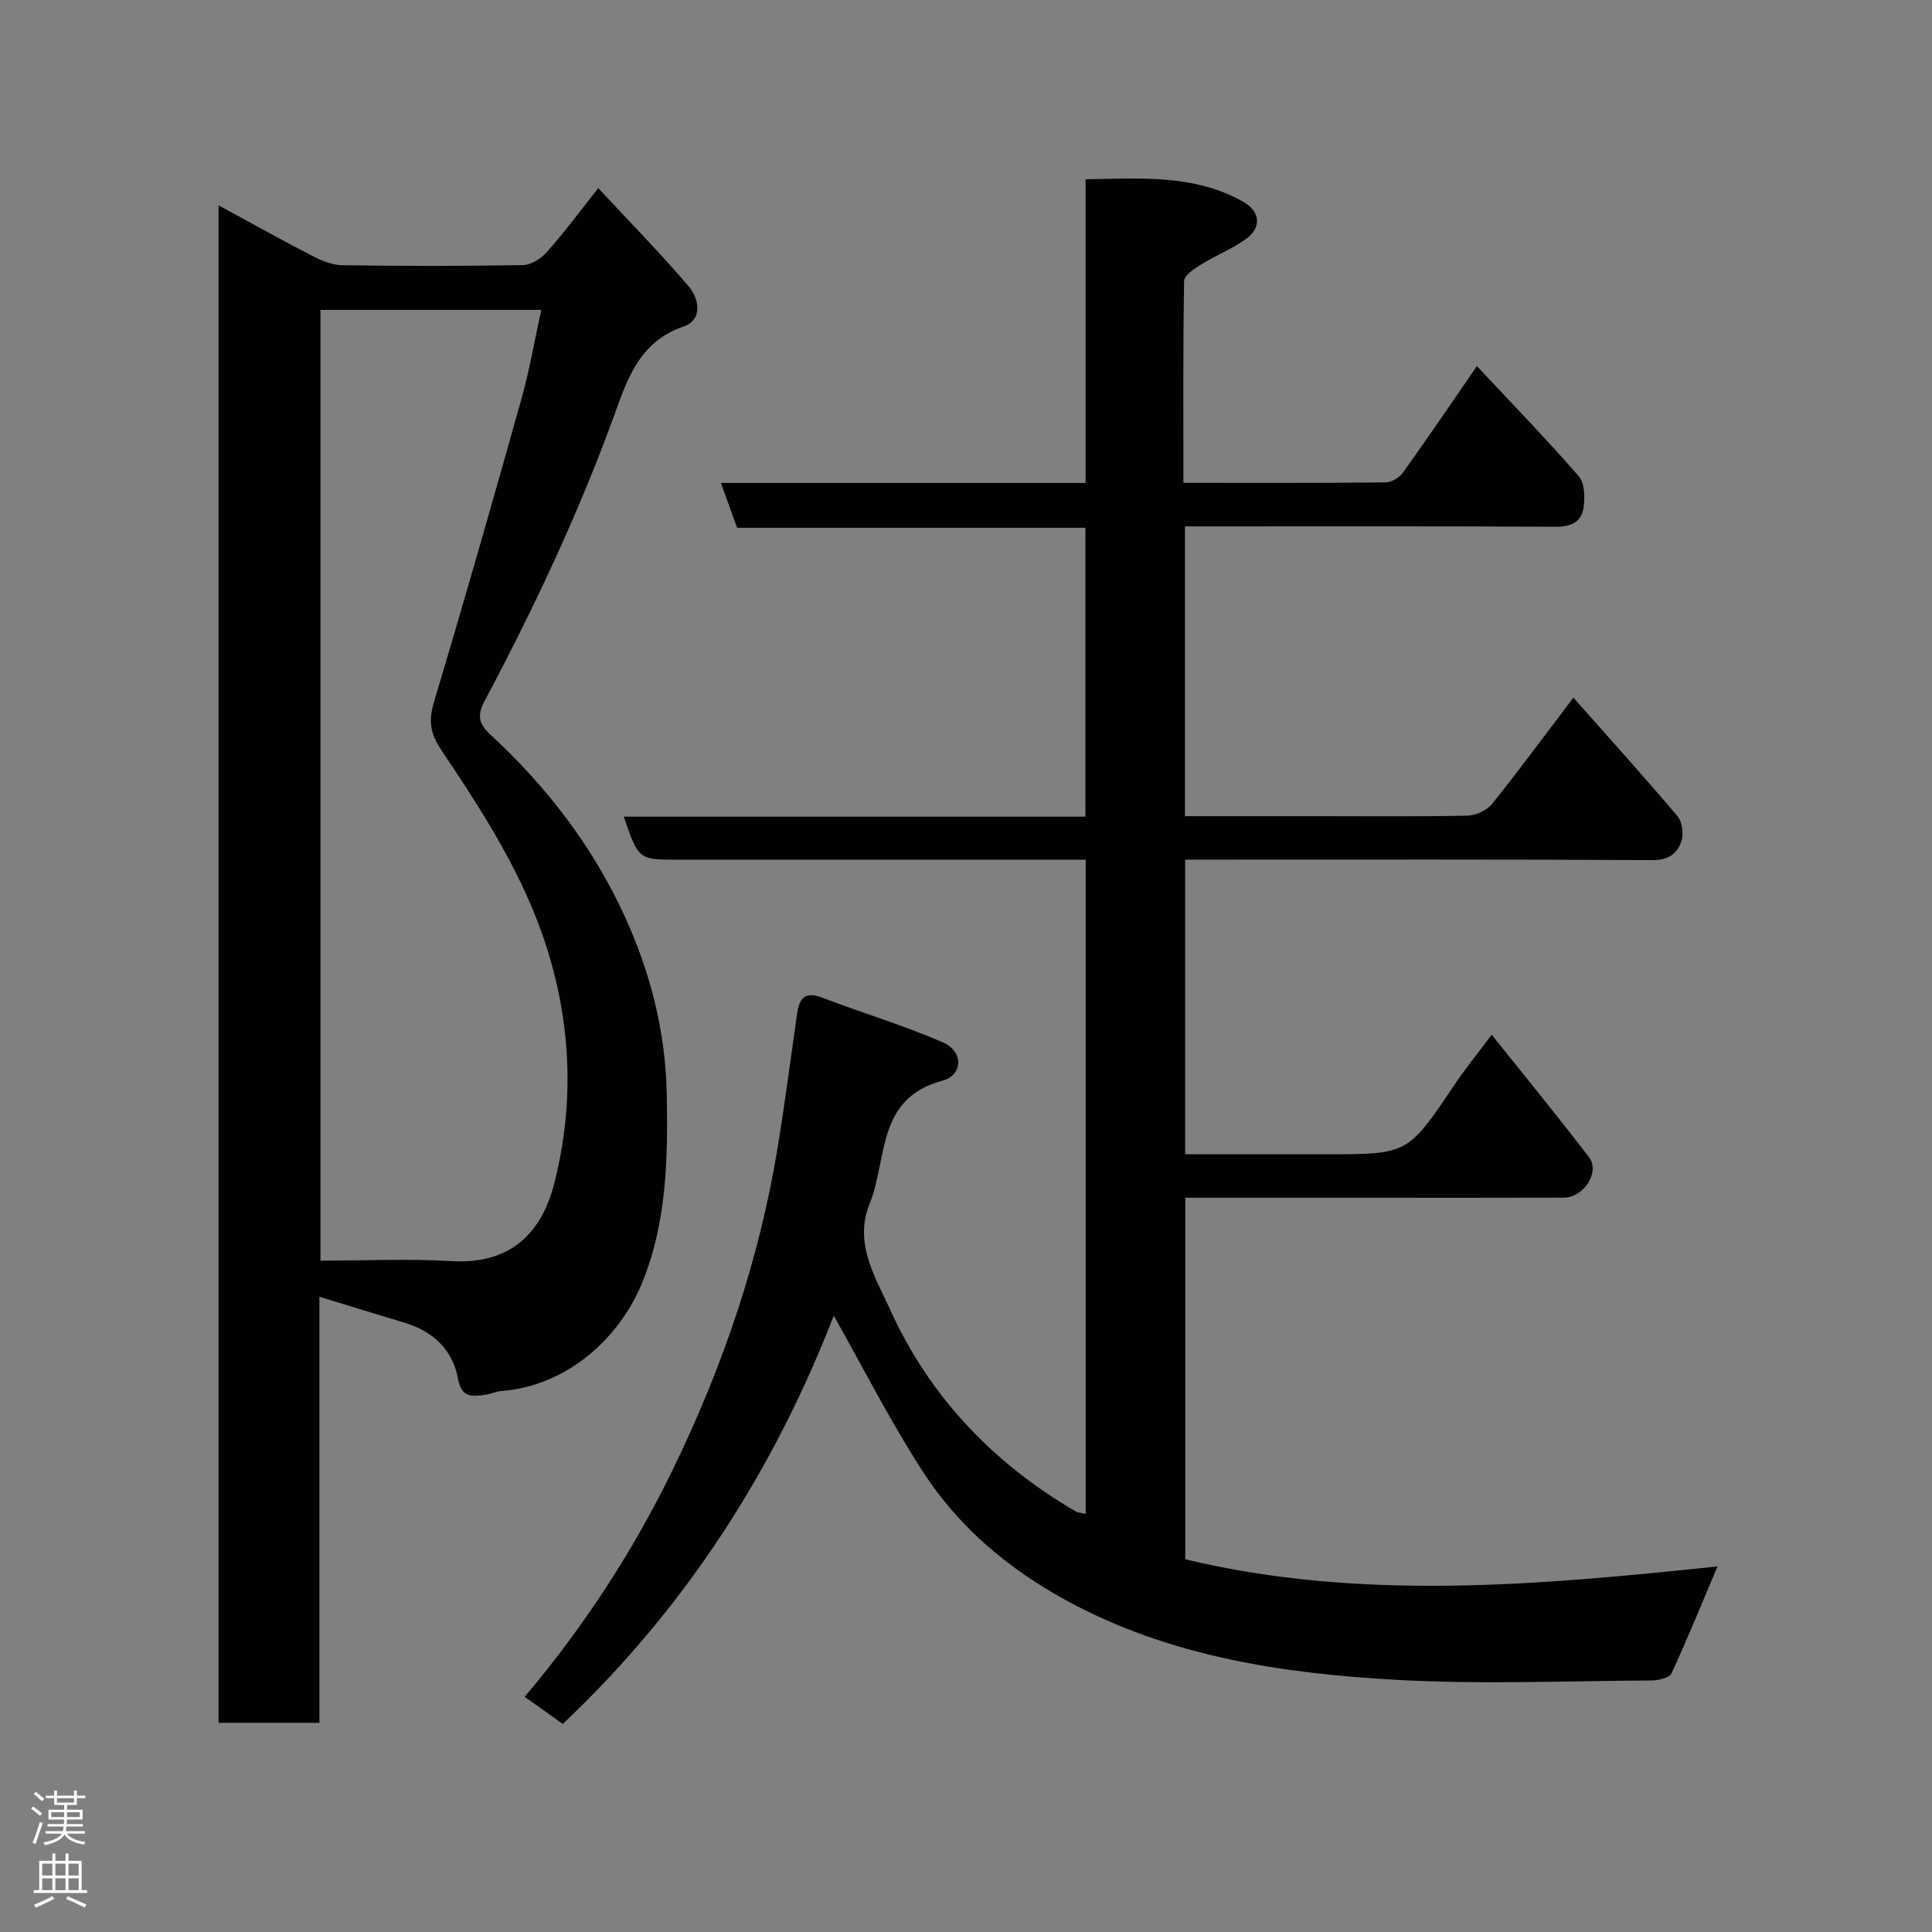 <svg enable-background="new 0 0 400 400" viewBox="0 0 400 400" xmlns="http://www.w3.org/2000/svg"><rect x="0" y="0" width="400" height="400" fill="#808080" stroke="none"/><path d="m172.62 272.39c-12.24 31.6-30.41 60.28-56.1 84.53-2.55-1.81-5.1-3.63-7.89-5.61 12.45-14.76 22.66-30.51 30.86-47.44 10.19-21.04 17.71-43.05 21.5-66.21 1.51-9.19 2.7-18.43 4.02-27.66.44-3.12 1.47-4.88 5.18-3.46 8.31 3.18 16.88 5.74 25.03 9.27 4.29 1.86 4.22 6.79-.14 7.95-13.72 3.66-11.29 16.24-15.02 25.42-3.34 8.19 1.17 15.22 4.21 21.92 8.15 17.99 21.29 31.82 38.39 41.79.53.31 1.24.32 2.12.54 0-45.04 0-89.93 0-135.44-1.87 0-3.64 0-5.41 0-26.33 0-52.66 0-78.99 0-8.18 0-8.18 0-11.24-8.91h95.58c0-20.09 0-39.69 0-59.81-23.94 0-48.01 0-72.11 0-1.19-3.29-2.21-6.12-3.35-9.28h75.5c0-20.89 0-41.61 0-62.87 11.48-.19 22.47-1.04 32.55 4.6 3.72 2.08 3.94 5.46.54 7.84-2.89 2.04-6.26 3.39-9.29 5.26-1.35.84-3.38 2.19-3.4 3.34-.24 13.78-.15 27.56-.15 41.81 14.27 0 28.06.05 41.85-.09 1.24-.01 2.88-1.02 3.63-2.06 5.13-7.16 10.07-14.45 15.29-22.02 7.14 7.63 14.33 15.05 21.11 22.83 1.23 1.41 1.27 4.39.96 6.51-.44 2.97-2.62 3.94-5.8 3.92-23.66-.14-47.33-.08-70.99-.08-1.81 0-3.61 0-5.73 0v60h27.49c10.33 0 20.67.11 30.99-.11 1.75-.04 4.03-1.09 5.11-2.44 5.62-6.99 10.93-14.22 16.83-21.99 7.41 8.37 14.61 16.33 21.54 24.52 1 1.18 1.33 3.69.83 5.2-.83 2.51-2.65 3.94-5.95 3.92-30.33-.17-60.66-.1-90.99-.1-1.82 0-3.63 0-5.81 0v61h29.33c16.82 0 16.79-.02 26.44-14.4 2.18-3.25 4.67-6.3 7.7-10.36 6.95 8.71 13.69 16.92 20.14 25.36 2.35 3.08-1.06 8.36-5.23 8.38-13.33.05-26.66.02-40 .02-12.66 0-25.31 0-38.35 0v74.86c36.51 8.73 73.35 5.33 110.19 1.47-3.13 7.39-6.15 14.83-9.51 22.12-.44.94-2.66 1.48-4.06 1.49-17.66.1-35.37.85-52.98-.13-23.56-1.32-46.83-4.8-68.07-16.33-12.06-6.55-22.42-15.21-29.84-26.69-6.79-10.45-12.44-21.63-18.51-32.38z" fill="#010103"/><path d="m66.13 268.48v88.21c-7.19 0-13.91 0-20.88 0 0-104.55 0-208.93 0-314.18 6.7 3.64 12.91 7.12 19.23 10.38 1.96 1.01 4.21 1.99 6.35 2.02 12.49.19 24.99.2 37.48-.03 1.69-.03 3.75-1.37 4.95-2.73 3.57-4.04 6.8-8.39 10.61-13.19 6.24 6.71 12.68 13.27 18.65 20.25 2.23 2.61 3.07 7.01-1.02 8.4-8.64 2.95-11.34 10.05-13.98 17.4-7.48 20.78-16.87 40.7-27.22 60.18-1.51 2.84-1.22 4.63 1.13 6.8 11.71 10.81 21.29 23.23 27.94 37.79 5.36 11.72 8.45 23.95 8.68 36.91.23 13.22.01 26.36-5.08 38.84-4.68 11.47-15.49 21.42-29.2 22.47-1.12.09-2.19.62-3.31.77-2.73.37-4.9.71-5.65-3.38-1.06-5.83-5.07-9.7-10.87-11.48-5.73-1.72-11.45-3.48-17.81-5.43zm.22-204.32v196.84c9.26 0 18.2-.42 27.08.1 12.15.72 18.68-5.64 21.36-16.22 5.03-19.85 2.91-39.61-5.18-58.21-4.78-10.99-11.44-21.27-18.16-31.25-2.56-3.8-2.73-6.34-1.51-10.4 6.22-20.69 12.14-41.48 17.98-62.28 1.69-6.01 2.74-12.21 4.15-18.58-15.52 0-30.47 0-45.72 0z" fill="#010103"/><g fill="#fcfafa"><path d="m6.44 374.46.42-.45c.65.47 1.27.95 1.85 1.44l-.45.49c-.65-.56-1.25-1.06-1.82-1.48m.93 7.33-.63-.26c.55-1.36 1.05-2.8 1.52-4.33.19.1.38.19.59.27-.46 1.29-.95 2.73-1.48 4.32m-.38-10.38.44-.42c.43.34 1.01.82 1.74 1.44l-.49.49c-.53-.51-1.09-1.01-1.69-1.51m2.5.35h1.72v-1.04h.59v1.04h3.52v-1.04h.59v1.04h1.75v.53h-1.75v1.42h-2.03v.97h3.22v2.03h-3.24c0 .35-.01.66-.03.93h3.32v.53h-3.37c-.03.27-.08.58-.15.94h3.96v.53h-3.71c.67.92 1.93 1.48 3.79 1.68-.13.24-.23.44-.29.59-2.13-.38-3.48-1.08-4.04-2.12-.43.97-1.77 1.72-4.03 2.23-.09-.19-.2-.37-.33-.55 2.1-.42 3.37-1.03 3.81-1.83h-3.36v-.53h3.58c.08-.29.13-.61.16-.94h-3.33v-.53h3.39c.02-.27.04-.58.04-.93h-3.23v-2.03h3.25v-.97h-2.07v-1.42h-1.73zm1.12 3.44v1h2.65c.01-.3.02-.44.01-.4v-.25-.35zm1.19-2h3.52v-.91h-3.52zm4.71 2h-2.63v.59c0 .16-.01.28-.01.4h2.64z"/><path d="m13.56 383.74h.63v1.52h2.72v6.07h1.13v.6h-11.06v-.6h1.13v-6.07h2.73v-1.52h.63v1.52h2.1v-1.52zm-2.69 8.83.38.56c-1.24.63-2.53 1.25-3.85 1.85-.1-.21-.21-.42-.34-.63 1.36-.55 2.63-1.15 3.81-1.78m-2.13-4.27h2.1v-2.45h-2.1zm0 3.04h2.1v-2.46h-2.1zm2.72-3.04h2.1v-2.45h-2.1zm0 3.04h2.1v-2.46h-2.1zm6.07 3.6c-1.41-.71-2.7-1.3-3.86-1.78l.35-.56c1.45.62 2.75 1.19 3.88 1.72zm-1.25-9.09h-2.1v2.45h2.1zm-2.09 5.49h2.1v-2.46h-2.1z"/></g></svg>